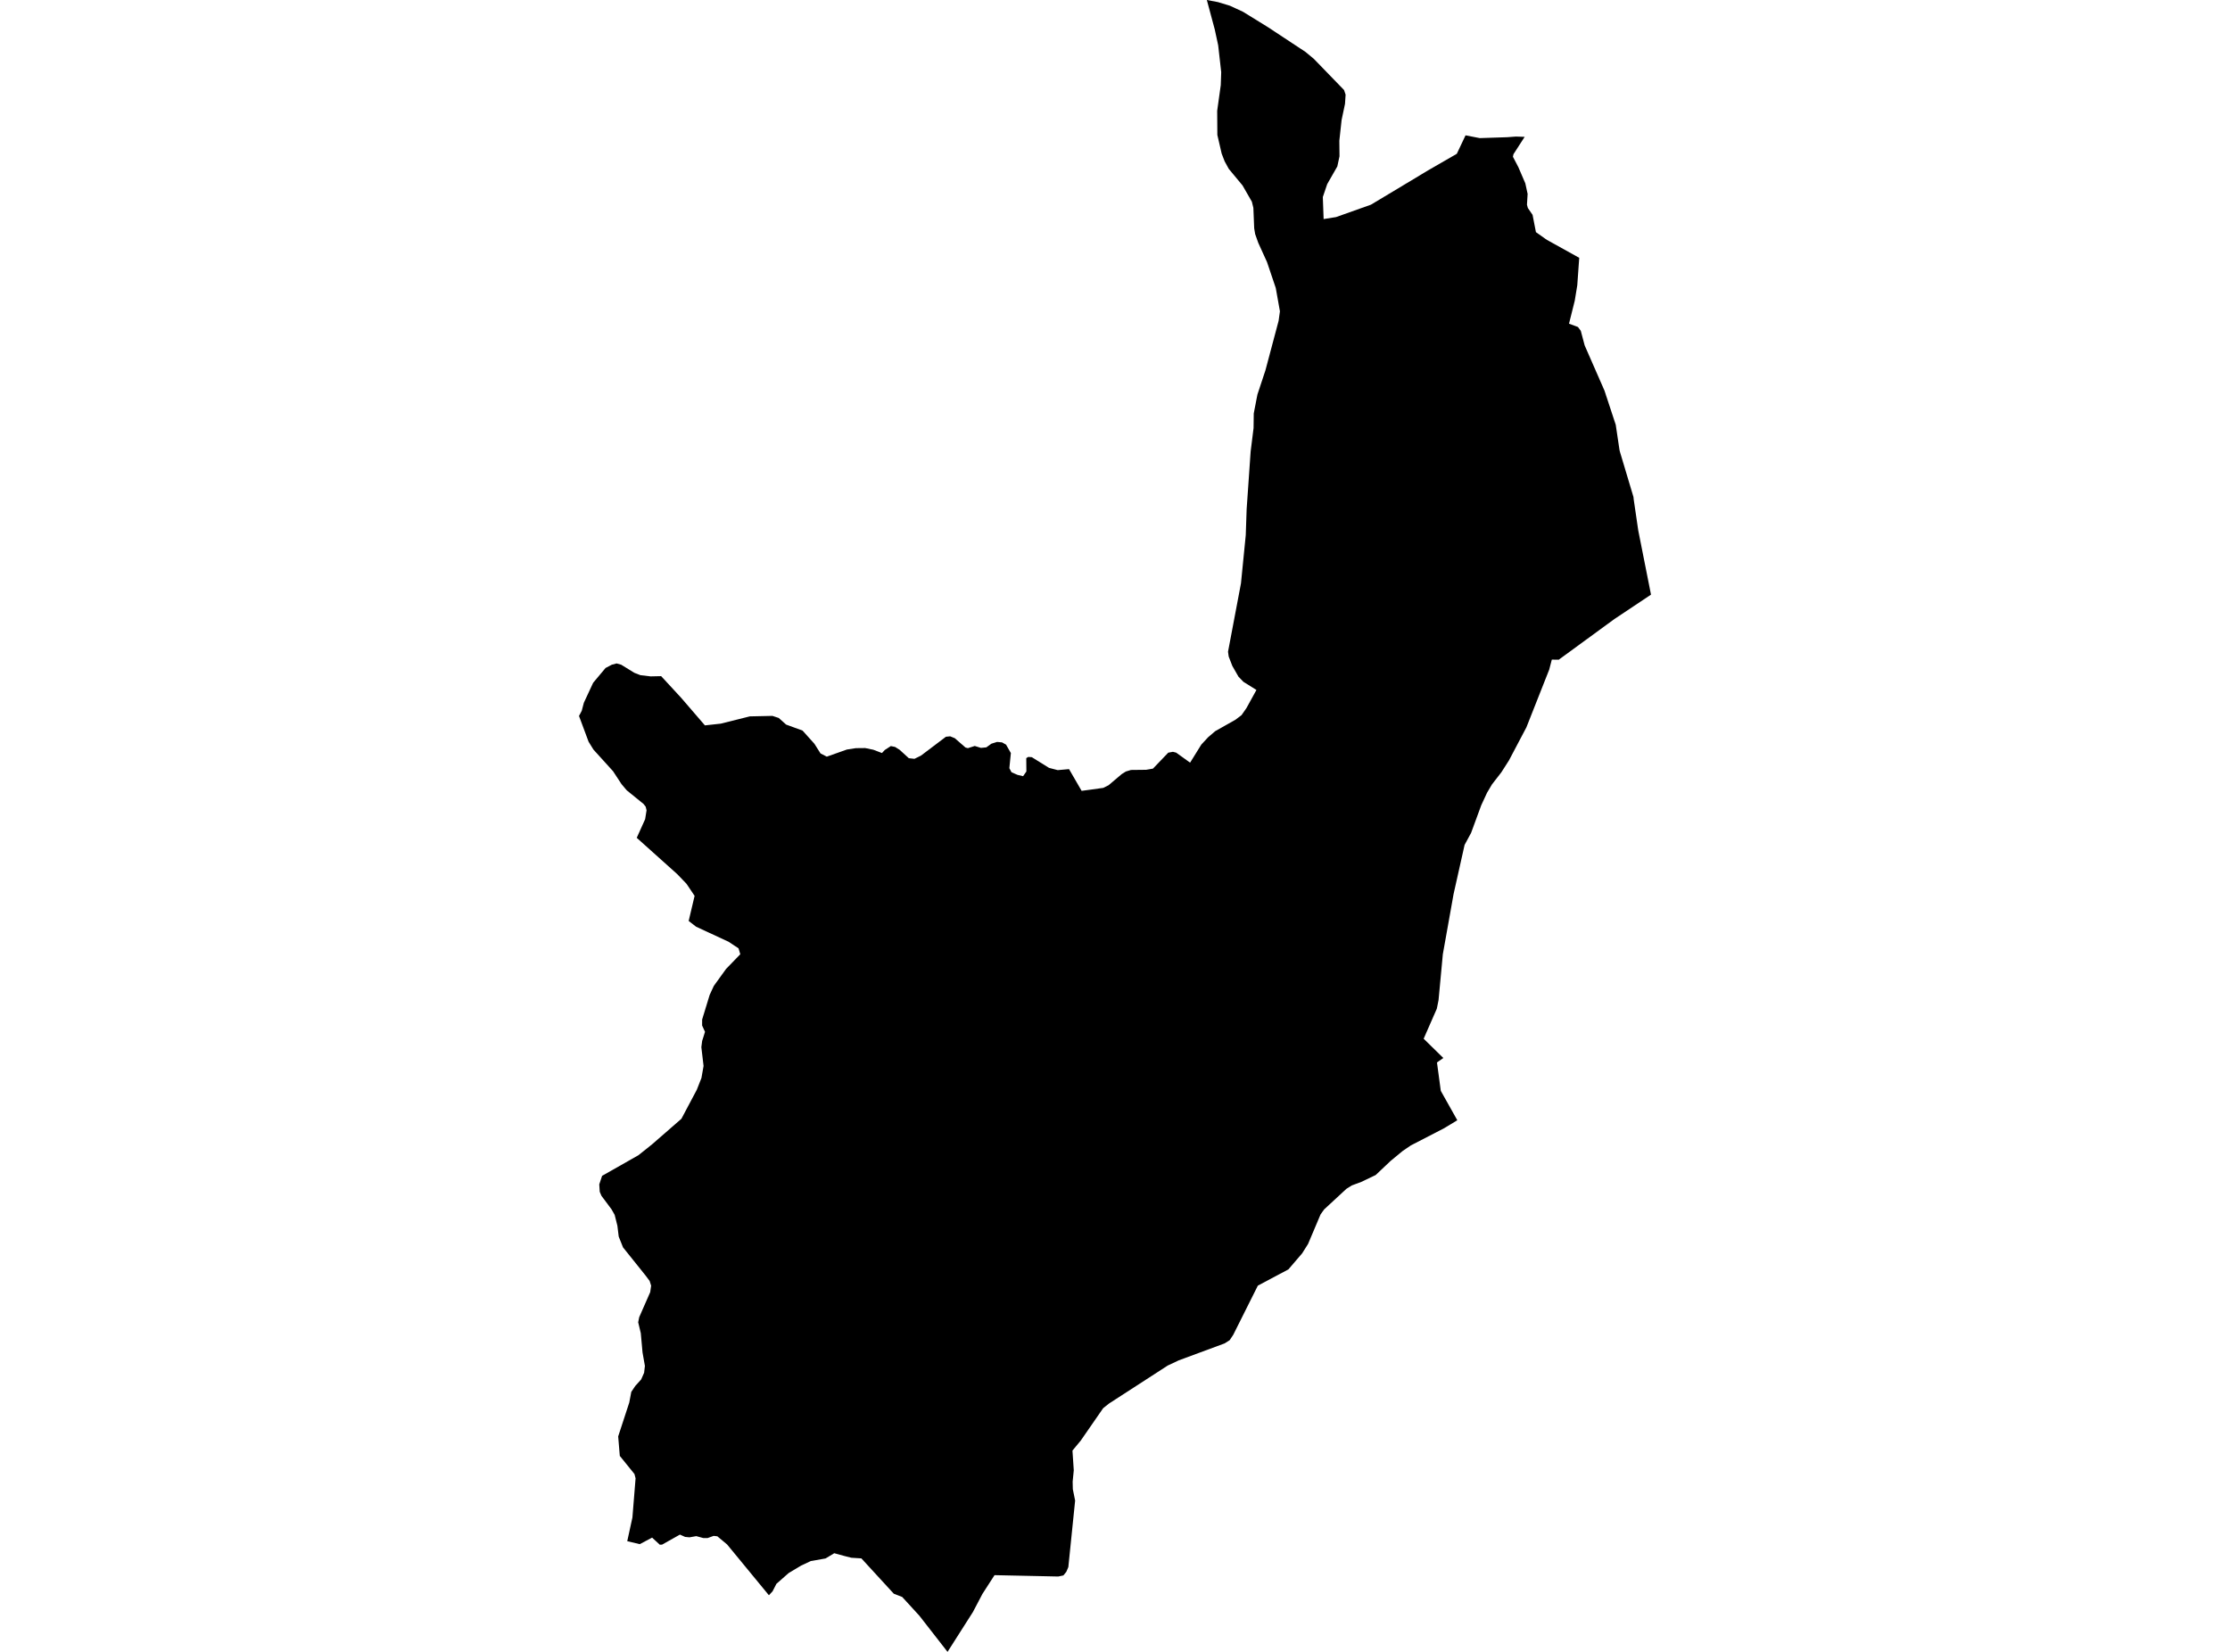 <?xml version='1.0'?>
<svg  baseProfile = 'tiny' width = '540' height = '400' stroke-linecap = 'round' stroke-linejoin = 'round' version='1.1' xmlns='http://www.w3.org/2000/svg'>
<path id='2200101001' title='2200101001'  d='M 367.078 33.067 369.2 33.139 366.487 37.344 366.359 37.958 367.676 40.48 369.36 44.397 369.918 46.959 369.759 49.568 369.974 50.366 371.115 52.026 371.929 56.215 374.243 57.851 374.61 58.098 382.414 62.431 381.943 69.062 381.329 72.82 379.94 78.382 382.103 79.18 382.789 80.097 383.731 83.64 388.526 94.58 391.255 102.863 392.173 109.015 392.292 109.47 395.548 120.346 395.596 120.864 396.705 128.437 399.793 143.989 395.588 146.797 391.024 149.837 390.744 150.037 377.451 159.748 375.775 159.724 375.145 162.15 369.623 176.122 365.402 184.125 363.551 187.021 361.292 189.934 360.096 191.953 358.683 195.001 356.226 201.688 354.654 204.592 351.98 216.529 351.342 220.12 349.387 231.06 348.35 242.159 347.935 244.242 344.743 251.527 349.507 256.195 347.967 257.272 348.892 264.15 352.89 271.268 349.674 273.215 341.623 277.372 339.652 278.713 336.732 281.123 333.117 284.538 329.638 286.198 327.348 287.051 326.047 287.865 320.637 292.868 319.776 294.073 316.751 301.223 315.307 303.513 311.988 307.383 304.591 311.317 298.638 323.214 297.768 324.523 296.54 325.305 285.408 329.422 282.767 330.667 268.548 339.867 267.135 340.992 261.701 348.844 259.699 351.254 260.018 356.041 259.746 358.778 259.786 360.598 260.345 363.367 258.701 379.461 258.214 380.618 257.504 381.488 256.259 381.751 240.827 381.424 237.899 385.964 235.593 390.353 229.449 400 222.626 391.247 218.469 386.706 216.434 385.916 208.582 377.362 206.157 377.211 204.457 376.78 202.015 376.11 199.917 377.378 196.334 378.009 194.004 379.102 190.964 380.921 188.004 383.53 187.086 385.326 186.192 386.291 176.066 373.987 173.704 372.016 172.819 371.912 171.327 372.447 170.337 372.447 168.606 371.976 166.954 372.264 165.893 372.16 164.648 371.601 160.315 374.035 159.772 374.051 157.913 372.335 154.913 373.915 151.889 373.197 153.141 367.468 153.908 357.972 153.636 356.935 150.085 352.546 149.694 347.831 152.375 339.636 152.87 337.042 153.844 335.598 155.264 334.026 155.974 332.406 156.166 330.763 155.591 327.507 155.168 322.823 154.538 320.19 154.785 318.961 157.45 312.897 157.674 311.325 157.307 310.176 156.357 308.907 150.867 302.053 149.822 299.435 149.503 296.818 148.841 294.177 148.067 292.813 145.641 289.565 145.226 288.591 145.114 286.796 145.8 284.729 154.602 279.734 157.945 277.061 165.007 270.909 168.733 263.887 169.858 261.031 170.369 258.126 169.834 253.57 170.026 252.07 170.72 249.859 170.018 248.319 170.026 246.875 171.845 240.922 172.843 238.752 175.819 234.627 179.266 231.068 178.835 229.64 176.425 228.044 168.566 224.405 166.762 223.009 168.199 216.936 166.244 214.016 163.993 211.67 154.187 202.877 156.222 198.368 156.565 196.214 156.357 195.344 155.831 194.674 151.761 191.37 150.508 189.886 148.458 186.758 143.702 181.508 142.529 179.609 140.207 173.369 140.869 172.124 141.38 170.177 143.63 165.341 146.63 161.759 148.162 160.953 149.303 160.65 150.428 160.961 153.612 162.924 155.073 163.49 157.53 163.785 160.1 163.73 164.927 168.956 170.696 175.651 174.55 175.228 181.564 173.472 187.046 173.353 188.57 173.855 190.365 175.459 194.331 176.904 197.204 180.095 198.696 182.449 200.212 183.223 205.072 181.5 207.242 181.165 209.5 181.141 211.471 181.548 213.57 182.346 214.248 181.611 215.716 180.662 216.737 180.869 217.847 181.564 220.073 183.598 221.437 183.75 223.009 182.976 229.058 178.404 230.087 178.3 231.204 178.755 233.797 181.013 234.38 181.165 236.04 180.638 237.532 181.101 238.84 180.973 240.069 180.087 241.45 179.656 242.647 179.768 243.62 180.319 244.785 182.354 244.418 186.016 244.937 186.998 246.389 187.636 247.745 187.955 248.543 186.814 248.511 183.582 249.006 183.287 249.86 183.351 254.017 185.936 256.124 186.487 258.869 186.24 261.917 191.506 267.143 190.788 268.436 190.149 271.644 187.436 272.625 186.822 273.87 186.447 277.541 186.407 279.192 186.12 282.895 182.258 284.028 182.05 284.81 182.25 288.185 184.676 290.906 180.295 292.542 178.531 294.273 177.047 299.165 174.286 300.641 173.169 301.83 171.462 304.248 167.073 301.096 165.102 299.899 163.857 298.415 161.264 297.537 158.998 297.369 157.825 300.505 141.252 301.662 129.594 301.878 123.306 302.843 109.374 302.883 109.031 303.553 103.653 303.601 100.11 304.479 95.569 306.434 89.649 309.618 77.688 309.937 75.389 308.932 69.748 306.817 63.476 304.687 58.792 303.936 56.67 303.705 55.289 303.506 50.326 303.139 48.834 300.88 44.9 297.553 40.894 296.555 39.075 295.829 37.192 294.784 32.676 294.744 26.827 295.614 20.595 295.718 17.467 294.984 10.972 294.154 7.126 292.239 0 294.936 0.511 297.848 1.396 300.992 2.849 307.032 6.575 316.121 12.568 318.148 14.251 325.465 21.8 325.84 22.917 325.696 25.151 324.874 29.045 324.324 34.08 324.364 37.838 323.837 40.296 321.387 44.581 320.326 47.709 320.518 53.047 323.518 52.568 331.984 49.56 345.844 41.238 352.77 37.24 354.885 32.771 358.324 33.442 364.947 33.226 367.078 33.067 Z' />
</svg>